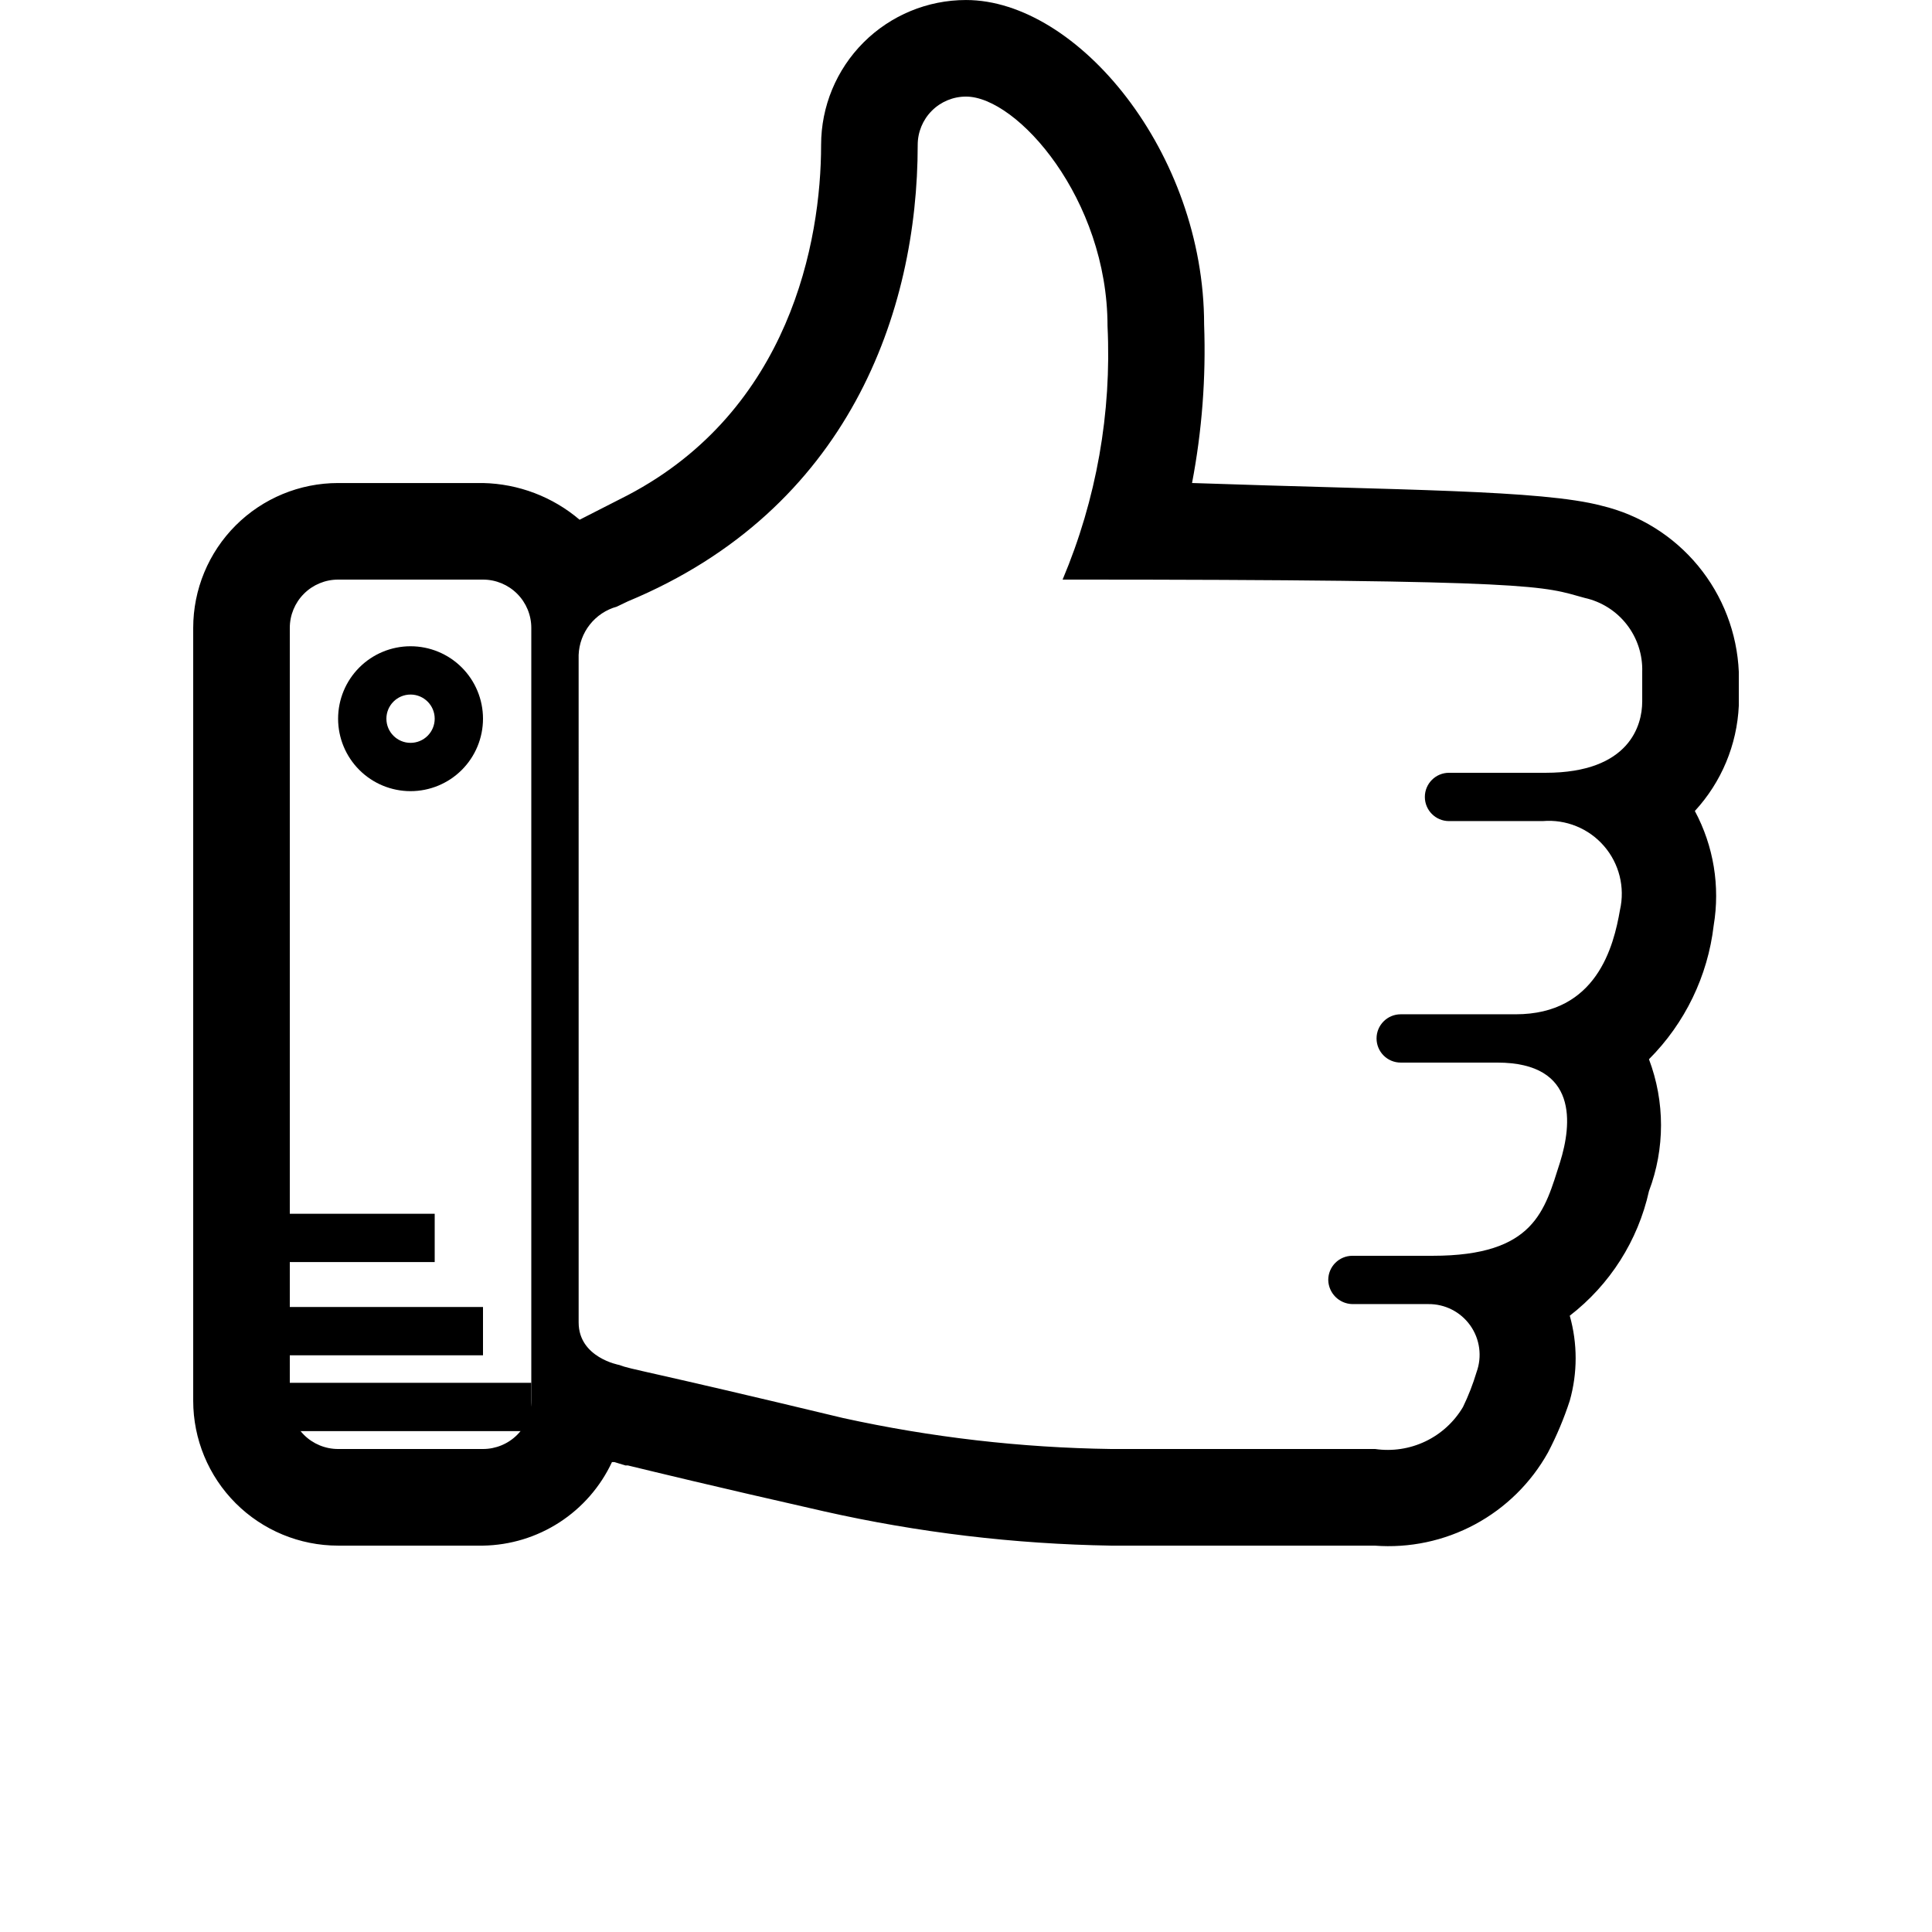 <?xml version="1.0" encoding="UTF-8"?>
<svg width="700pt" height="700pt" version="1.1" viewBox="0 0 700 700" xmlns="http://www.w3.org/2000/svg">
 <g>
  <path d="m580.3 183.23c-21.875-5.777-72.801-5.602-148.4-8.227 3.606-18.91 5.074-38.164 4.375-57.398 0-62.301-45.848-117.6-86.273-117.6-13.926 0-27.277 5.531-37.125 15.375-9.844 9.848-15.375 23.199-15.375 37.125 0 35-11.375 96.074-70 126.88l-17.5 8.926c-9.789-8.332-22.148-13.027-35-13.301h-52.5c-13.926 0-27.277 5.531-37.125 15.375-9.844 9.848-15.375 23.199-15.375 37.125v280c0 13.926 5.531 27.277 15.375 37.125 9.848 9.844 23.199 15.375 37.125 15.375h52.5c9.844-0.156 19.445-3.082 27.707-8.434 8.262-5.352 14.852-12.922 19.02-21.84h0.875l4.023 1.227 0.875-0.004c10.148 2.449 29.398 7.176 71.051 16.625 34.133 7.691 68.965 11.855 103.95 12.426h95.551c12.605 0.961 25.219-1.707 36.355-7.695 11.133-5.984 20.32-15.035 26.469-26.078 3.141-6.016 5.773-12.277 7.875-18.727 2.844-10.07 2.844-20.73 0-30.801 14.555-11.23 24.711-27.207 28.699-45.148 5.82-15.395 5.82-32.383 0-47.777 13.047-13.059 21.309-30.137 23.449-48.473 2.375-14.199-0.023-28.785-6.824-41.477 9.633-10.445 15.273-23.953 15.926-38.148v-3.5-8.75c-0.605-14.074-5.789-27.57-14.758-38.434-8.969-10.863-21.238-18.504-34.941-21.766zm-387.8 324.27c0 4.641-1.844 9.094-5.125 12.375s-7.734 5.125-12.375 5.125h-52.5c-4.641 0-9.094-1.844-12.375-5.125s-5.125-7.734-5.125-12.375v-280c0-4.641 1.844-9.094 5.125-12.375s7.734-5.125 12.375-5.125h52.5c4.641 0 9.094 1.844 12.375 5.125s5.125 7.734 5.125 12.375zm402.5-253.23c0 8.227-4.375 25.727-35 25.727h-35c-4.832 0-8.75 3.918-8.75 8.75s3.918 8.75 8.75 8.75h33.949c8.402-0.715 16.645 2.629 22.176 8.992 5.535 6.363 7.699 14.984 5.824 23.207-2.273 13.125-8.398 37.801-37.801 37.801h-41.648c-4.832 0-8.75 3.918-8.75 8.75 0 2.32 0.922 4.547 2.562 6.188s3.867 2.562 6.188 2.562h35c29.574 0 26.949 22.574 22.75 36.051-5.602 17.5-9.102 33.949-46.199 33.949h-29.051c-4.832 0-8.75 3.918-8.75 8.75 0.094 4.793 3.957 8.656 8.75 8.75h27.477c6.039-0.078 11.73 2.816 15.227 7.742 3.492 4.93 4.344 11.258 2.273 16.934-1.297 4.324-2.934 8.535-4.902 12.598-3.199 5.414-7.934 9.75-13.605 12.461s-12.023 3.676-18.242 2.766h-95.727c-32.609-0.461-65.094-4.215-96.949-11.199-72.801-17.5-76.648-17.5-81.199-19.25 0 0-14.699-2.625-14.699-15.398l-0.004-241.85c0.152-4.008 1.574-7.863 4.059-11.008s5.906-5.418 9.77-6.492l4.023-1.926c79.977-33.25 105-105 105-165.38 0-4.641 1.844-9.094 5.125-12.375s7.734-5.125 12.375-5.125c18.551 0 51.273 37.102 51.273 83.125 1.535 31.457-4.027 62.859-16.273 91.875 175 0 173.77 2.449 189.18 6.648 6.043 1.344 11.434 4.75 15.234 9.641 3.801 4.887 5.777 10.945 5.59 17.137v10.848z"/>
  <path d="m148.75 234.15c-6.961 0-13.641 2.766-18.562 7.691-4.922 4.922-7.688 11.598-7.688 18.559 0 6.965 2.766 13.641 7.688 18.562 4.922 4.922 11.602 7.688 18.562 7.688s13.641-2.766 18.562-7.688c4.922-4.922 7.688-11.598 7.688-18.562 0-6.961-2.766-13.637-7.688-18.559-4.922-4.926-11.602-7.691-18.562-7.691zm0 35c-4.832 0-8.75-3.914-8.75-8.75 0-4.832 3.918-8.75 8.75-8.75s8.75 3.918 8.75 8.75c0 2.32-0.922 4.547-2.562 6.188-1.641 1.641-3.867 2.562-6.188 2.562z"/>
  <path d="m97.301 439.77h60.199v17.5h-60.199z"/>
  <path d="m97.301 473.55h77.699v17.5h-77.699z"/>
  <path d="m97.301 501.02h95.199v17.5h-95.199z"/>
 </g>
</svg>
